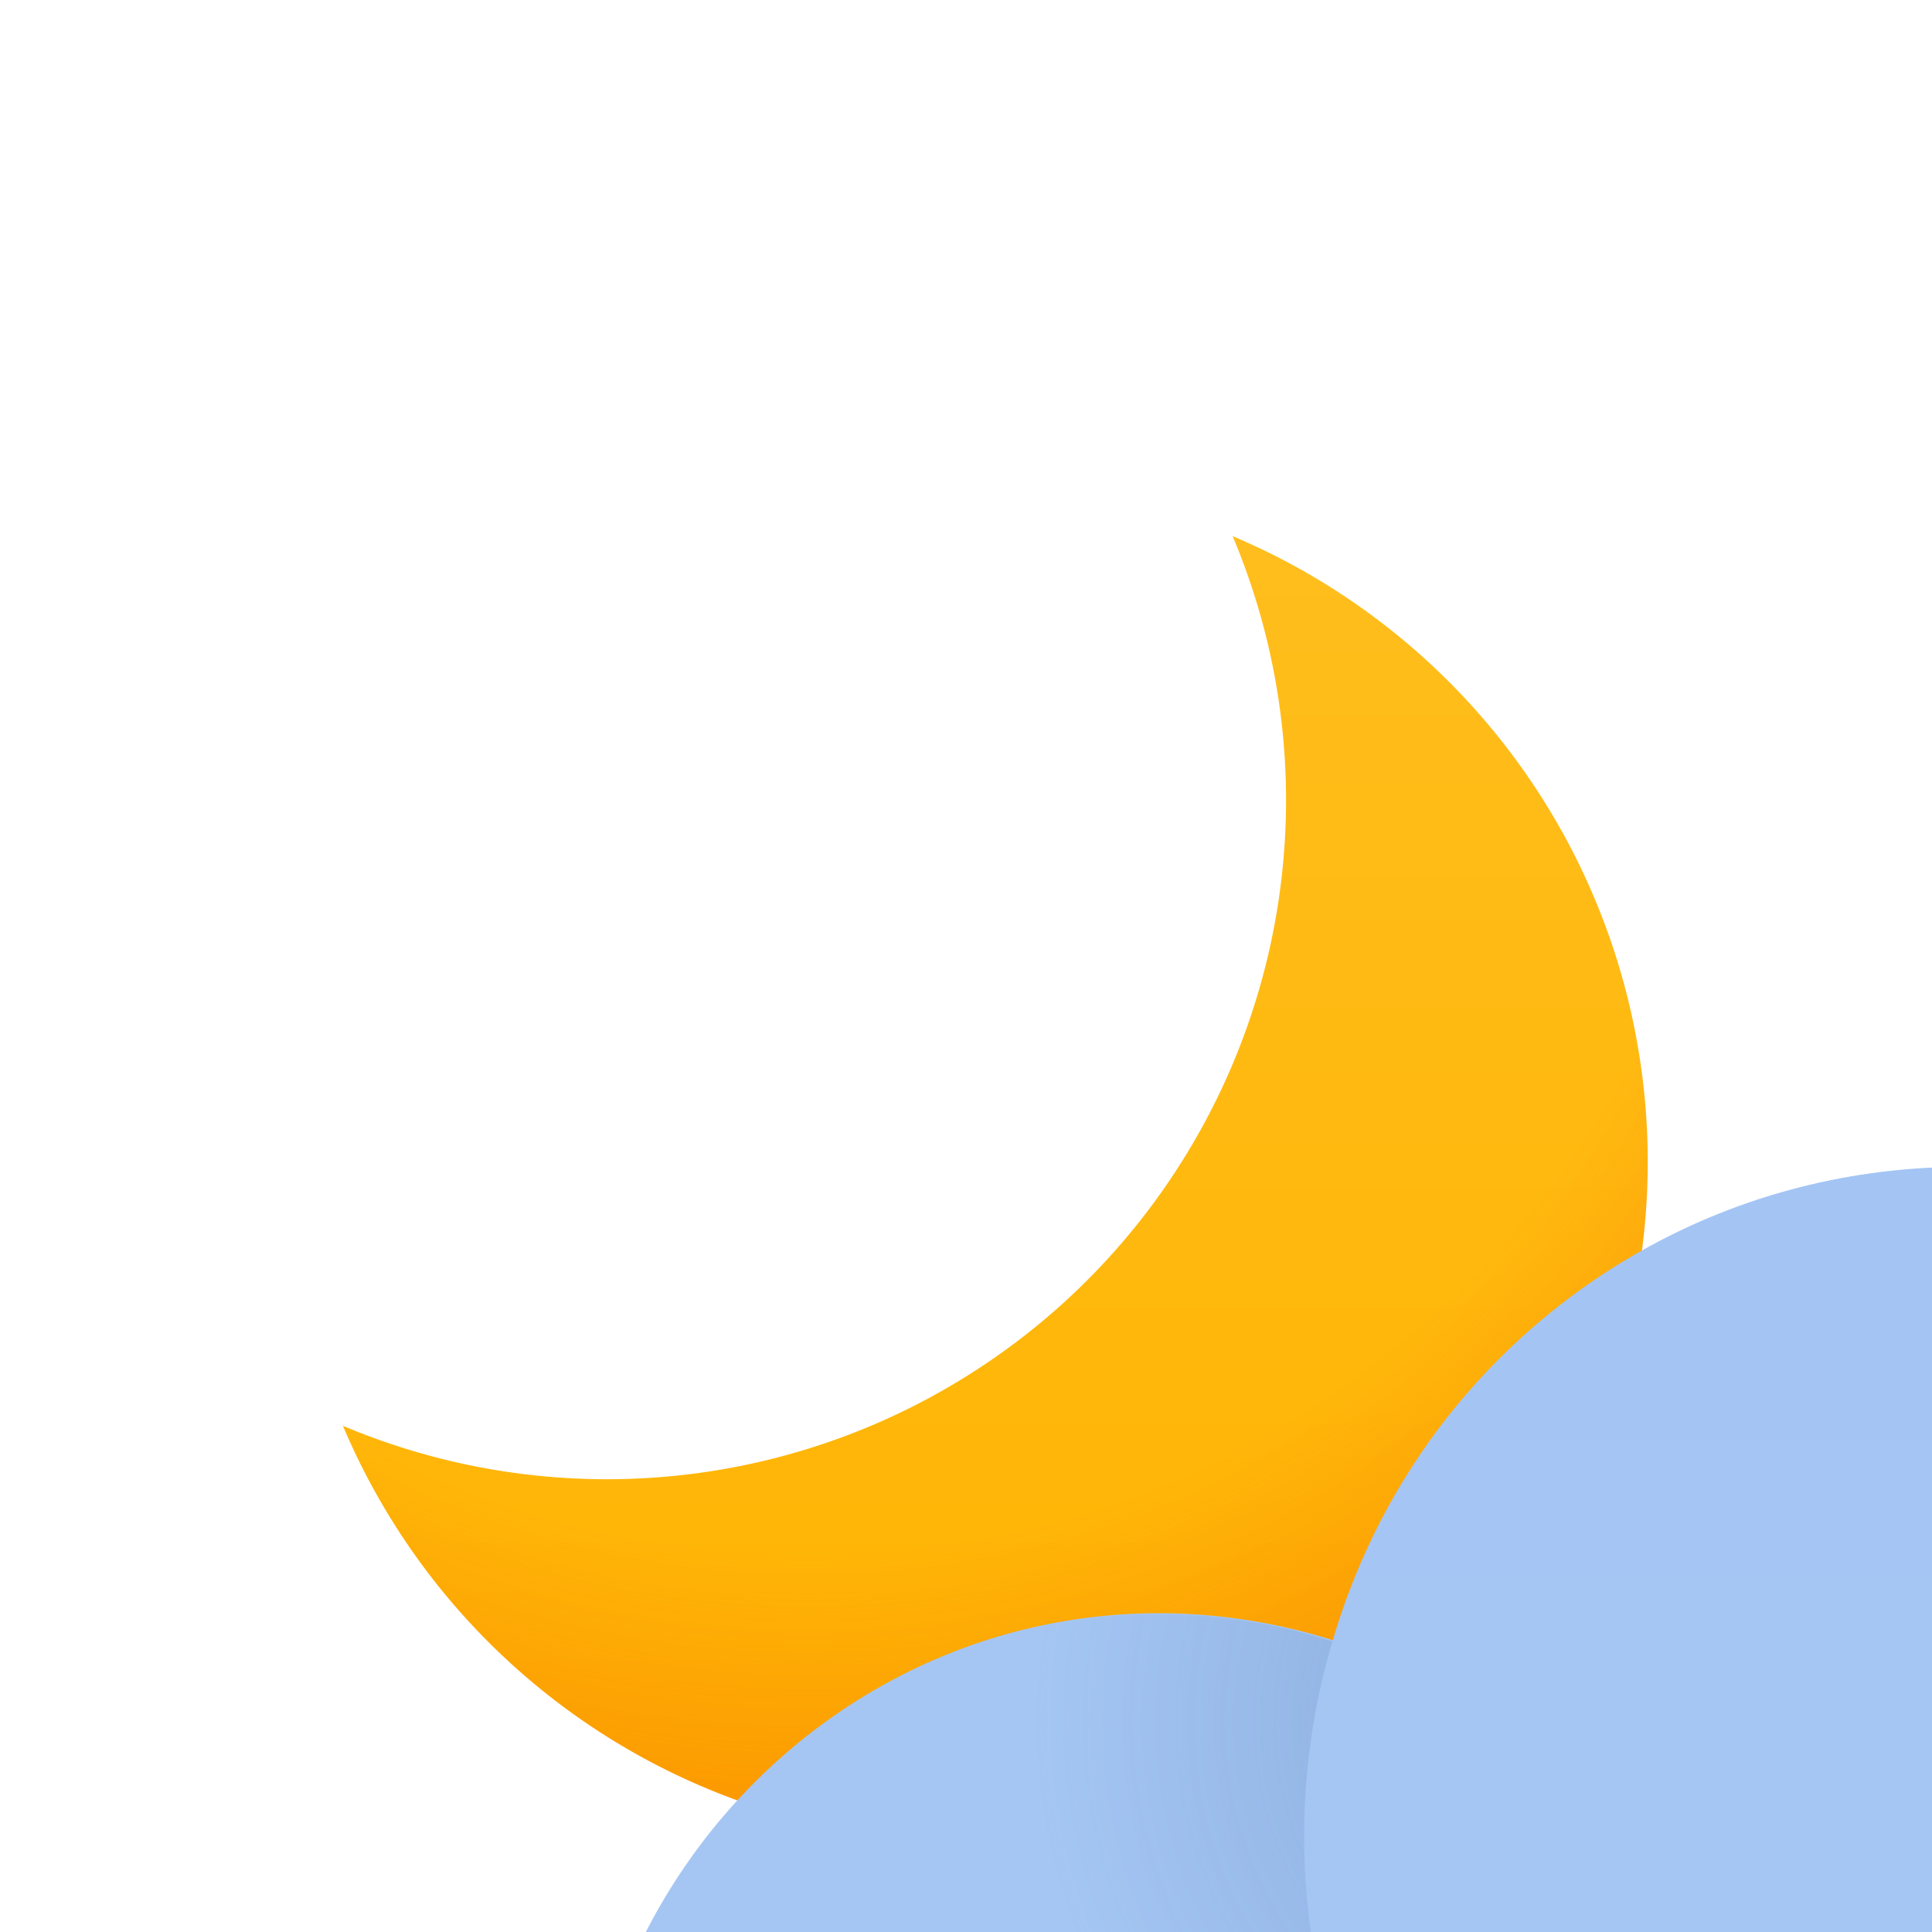 <svg xmlns='http://www.w3.org/2000/svg' width='20' height='20'><defs><linearGradient x1='50%' y1='0%' x2='50%' y2='100%' id='a'><stop stop-color='#FFBE1D' offset='0%'/><stop stop-color='#FFB300' offset='100%'/></linearGradient><radialGradient cx='38.24%' cy='10.58%' fx='38.24%' fy='10.58%' r='93.61%' id='b'><stop stop-color='#F03C00' stop-opacity='0' offset='0%'/><stop stop-color='#F03C00' stop-opacity='0' offset='72.66%'/><stop stop-color='#F03C00' offset='100%'/></radialGradient><radialGradient cx='88.2%' cy='11.31%' fx='88.2%' fy='11.31%' r='51.28%' gradientTransform='matrix(0 -.975 1 0 .77 .97)' id='c'><stop stop-color='#9699C7' offset='0%'/><stop stop-color='#9499C9' stop-opacity='0' offset='100%'/></radialGradient><radialGradient cx='8.17%' cy='-6.53%' fx='8.17%' fy='-6.53%' r='65.22%' gradientTransform='matrix(0 -.975 1 0 .15 .01)' id='d'><stop stop-color='#9699C7' offset='0%'/><stop stop-color='#9499C9' stop-opacity='0' offset='100%'/></radialGradient><linearGradient x1='50%' y1='0%' x2='50%' y2='100%' id='e'><stop stop-color='#A4C5F4' offset='0%'/><stop stop-color='#A7C7F2' offset='100%'/></linearGradient><radialGradient cx='88.2%' cy='9.46%' fx='88.2%' fy='9.46%' r='49.38%' gradientTransform='matrix(0 -.975 1 0 .79 .95)' id='f'><stop stop-color='#486DA8' offset='0%'/><stop stop-color='#486DA8' stop-opacity='0' offset='100%'/></radialGradient><radialGradient cx='14.44%' cy='0%' fx='14.44%' fy='0%' r='51.28%' gradientTransform='matrix(0 -.975 1 0 .14 .14)' id='g'><stop stop-color='#486DA8' offset='0%'/><stop stop-color='#486DA8' stop-opacity='0' offset='100%'/></radialGradient><linearGradient x1='50%' y1='0%' x2='50%' y2='122.37%' id='h'><stop stop-color='#A4C5F4' offset='0%'/><stop stop-color='#A7C7F2' offset='100%'/></linearGradient></defs><g fill='none' fill-rule='evenodd'><path d='M9.76.55A7.03 7.03 0 1 1 .55 9.76 7.03 7.03 0 0 0 9.76.55z' fill='url(#a)' transform='translate(3 5)'/><circle cx='7.03' cy='7.03' r='7.03' fill='url(#b)' opacity='.3' transform='translate(3 5)'/><g transform='translate(4.5 10.55)'><ellipse fill='url(#c)' opacity='.2' cx='7.5' cy='12.31' rx='6' ry='6.15'/><ellipse fill='url(#d)' opacity='.2' cx='23.25' cy='14.62' rx='3.75' ry='3.85'/><path d='M7.5 18.46c-3.31 0-6-2.75-6-6.15 0-3.4 2.69-6.16 6-6.16a6 6 0 0 1 1.8.28 6.78 6.78 0 0 1 6.45-4.9 6.84 6.84 0 0 1 6.67 8 4.4 4.4 0 0 1 1.58-.3c2.49 0 4.5 2.07 4.5 4.62a4.56 4.56 0 0 1-4.5 4.61H7.5z' fill='url(#e)'/><ellipse fill='url(#f)' opacity='.34' cx='7.5' cy='12.31' rx='6' ry='6.15'/><ellipse fill='url(#g)' opacity='.2' cx='24' cy='13.85' rx='4.5' ry='4.62'/><ellipse fill='url(#h)' cx='15.75' cy='8.46' rx='6.75' ry='6.92'/></g></g></svg>